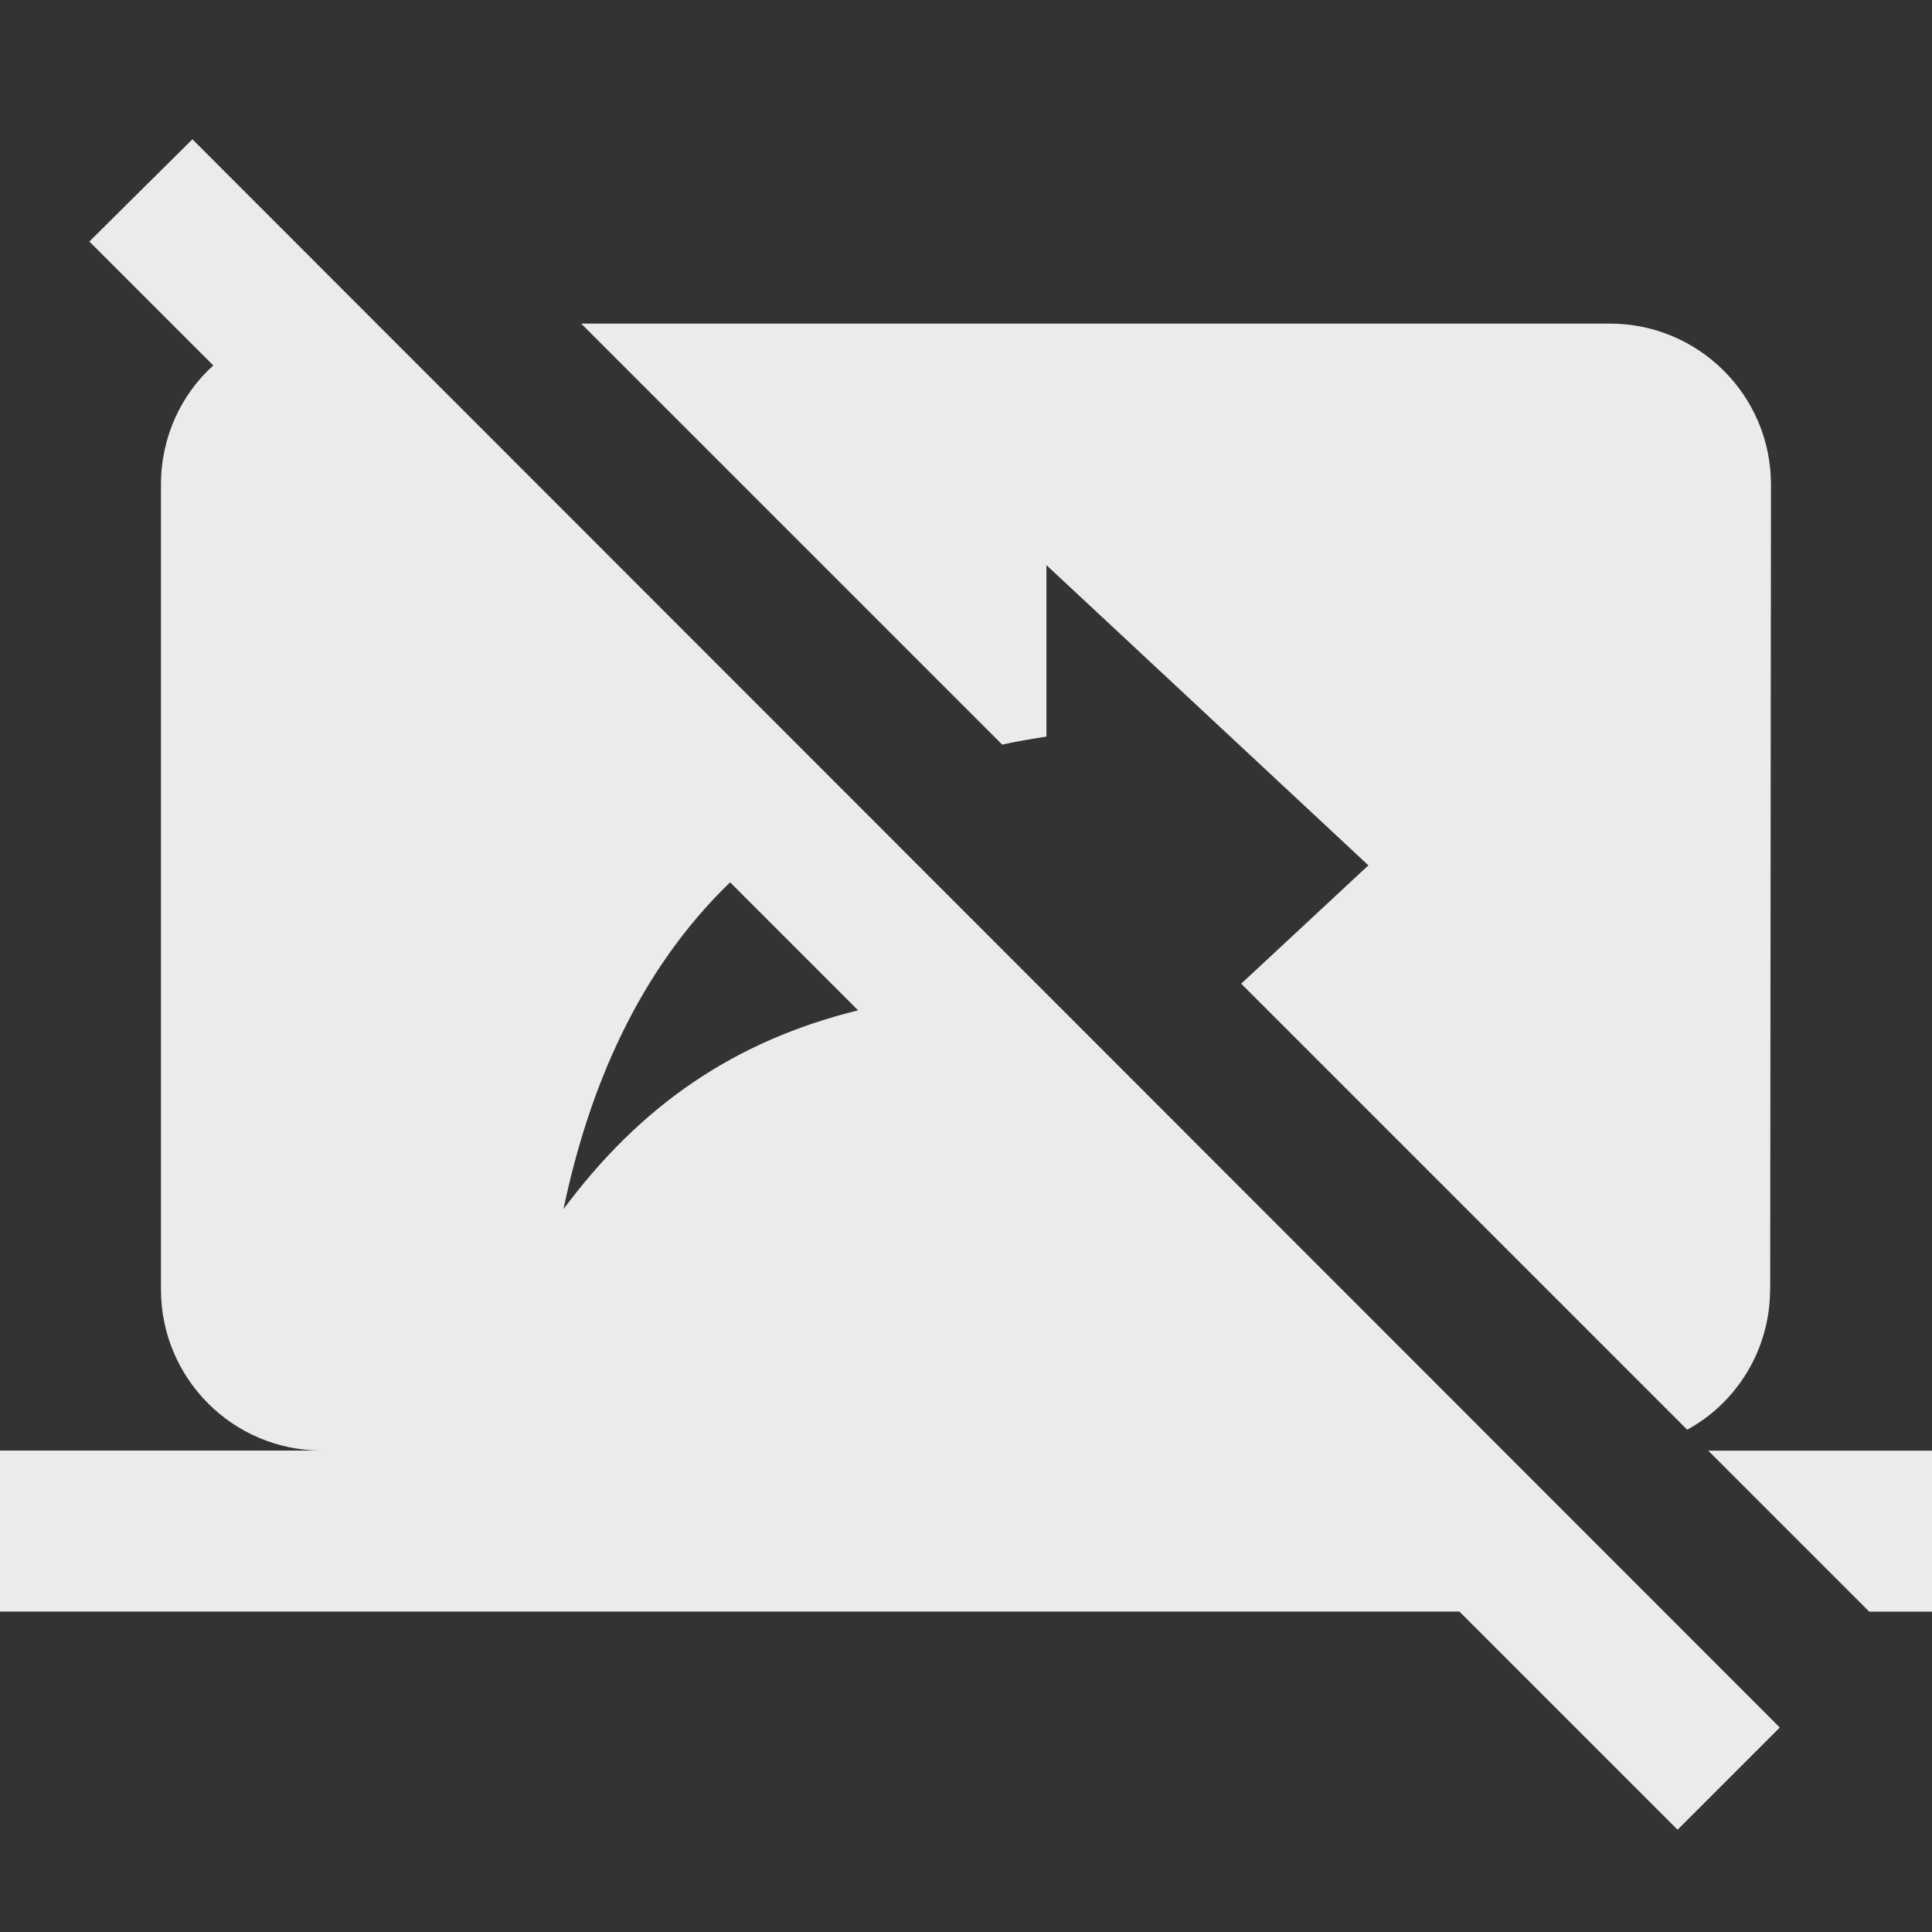 <!-- Generated by IcoMoon.io -->
<svg version="1.1" xmlns="http://www.w3.org/2000/svg" width="32" height="32" viewBox="0 0 32 32">
<rect x="0" y="0" width="32" height="32" fill="#333333" stroke="none"/>
<title>mt-stop_screen_share</title>
<path fill="#ebebeb" d="M28.293 24.027l2.667 2.667h1.040v-2.667h-3.707zM29.32 21.36l0.013-13.333c0-1.48-1.2-2.667-2.667-2.667h-17.040l6.973 6.973c0.24-0.053 0.48-0.093 0.733-0.133v-2.84l5.333 4.973-2.107 1.96 7.387 7.387c0.813-0.44 1.373-1.32 1.373-2.32v0zM3.187 2.307l-1.707 1.693 2.053 2.053c-0.533 0.48-0.867 1.187-0.867 1.973v13.333c0 1.467 1.187 2.667 2.667 2.667h-5.333v2.667h24.173l3.613 3.613 1.693-1.693-26.293-26.307zM9.333 20.027c0.413-1.973 1.227-3.933 2.76-5.413l2.12 2.12c-2.053 0.507-3.6 1.573-4.88 3.293v0z"></path>
</svg>
